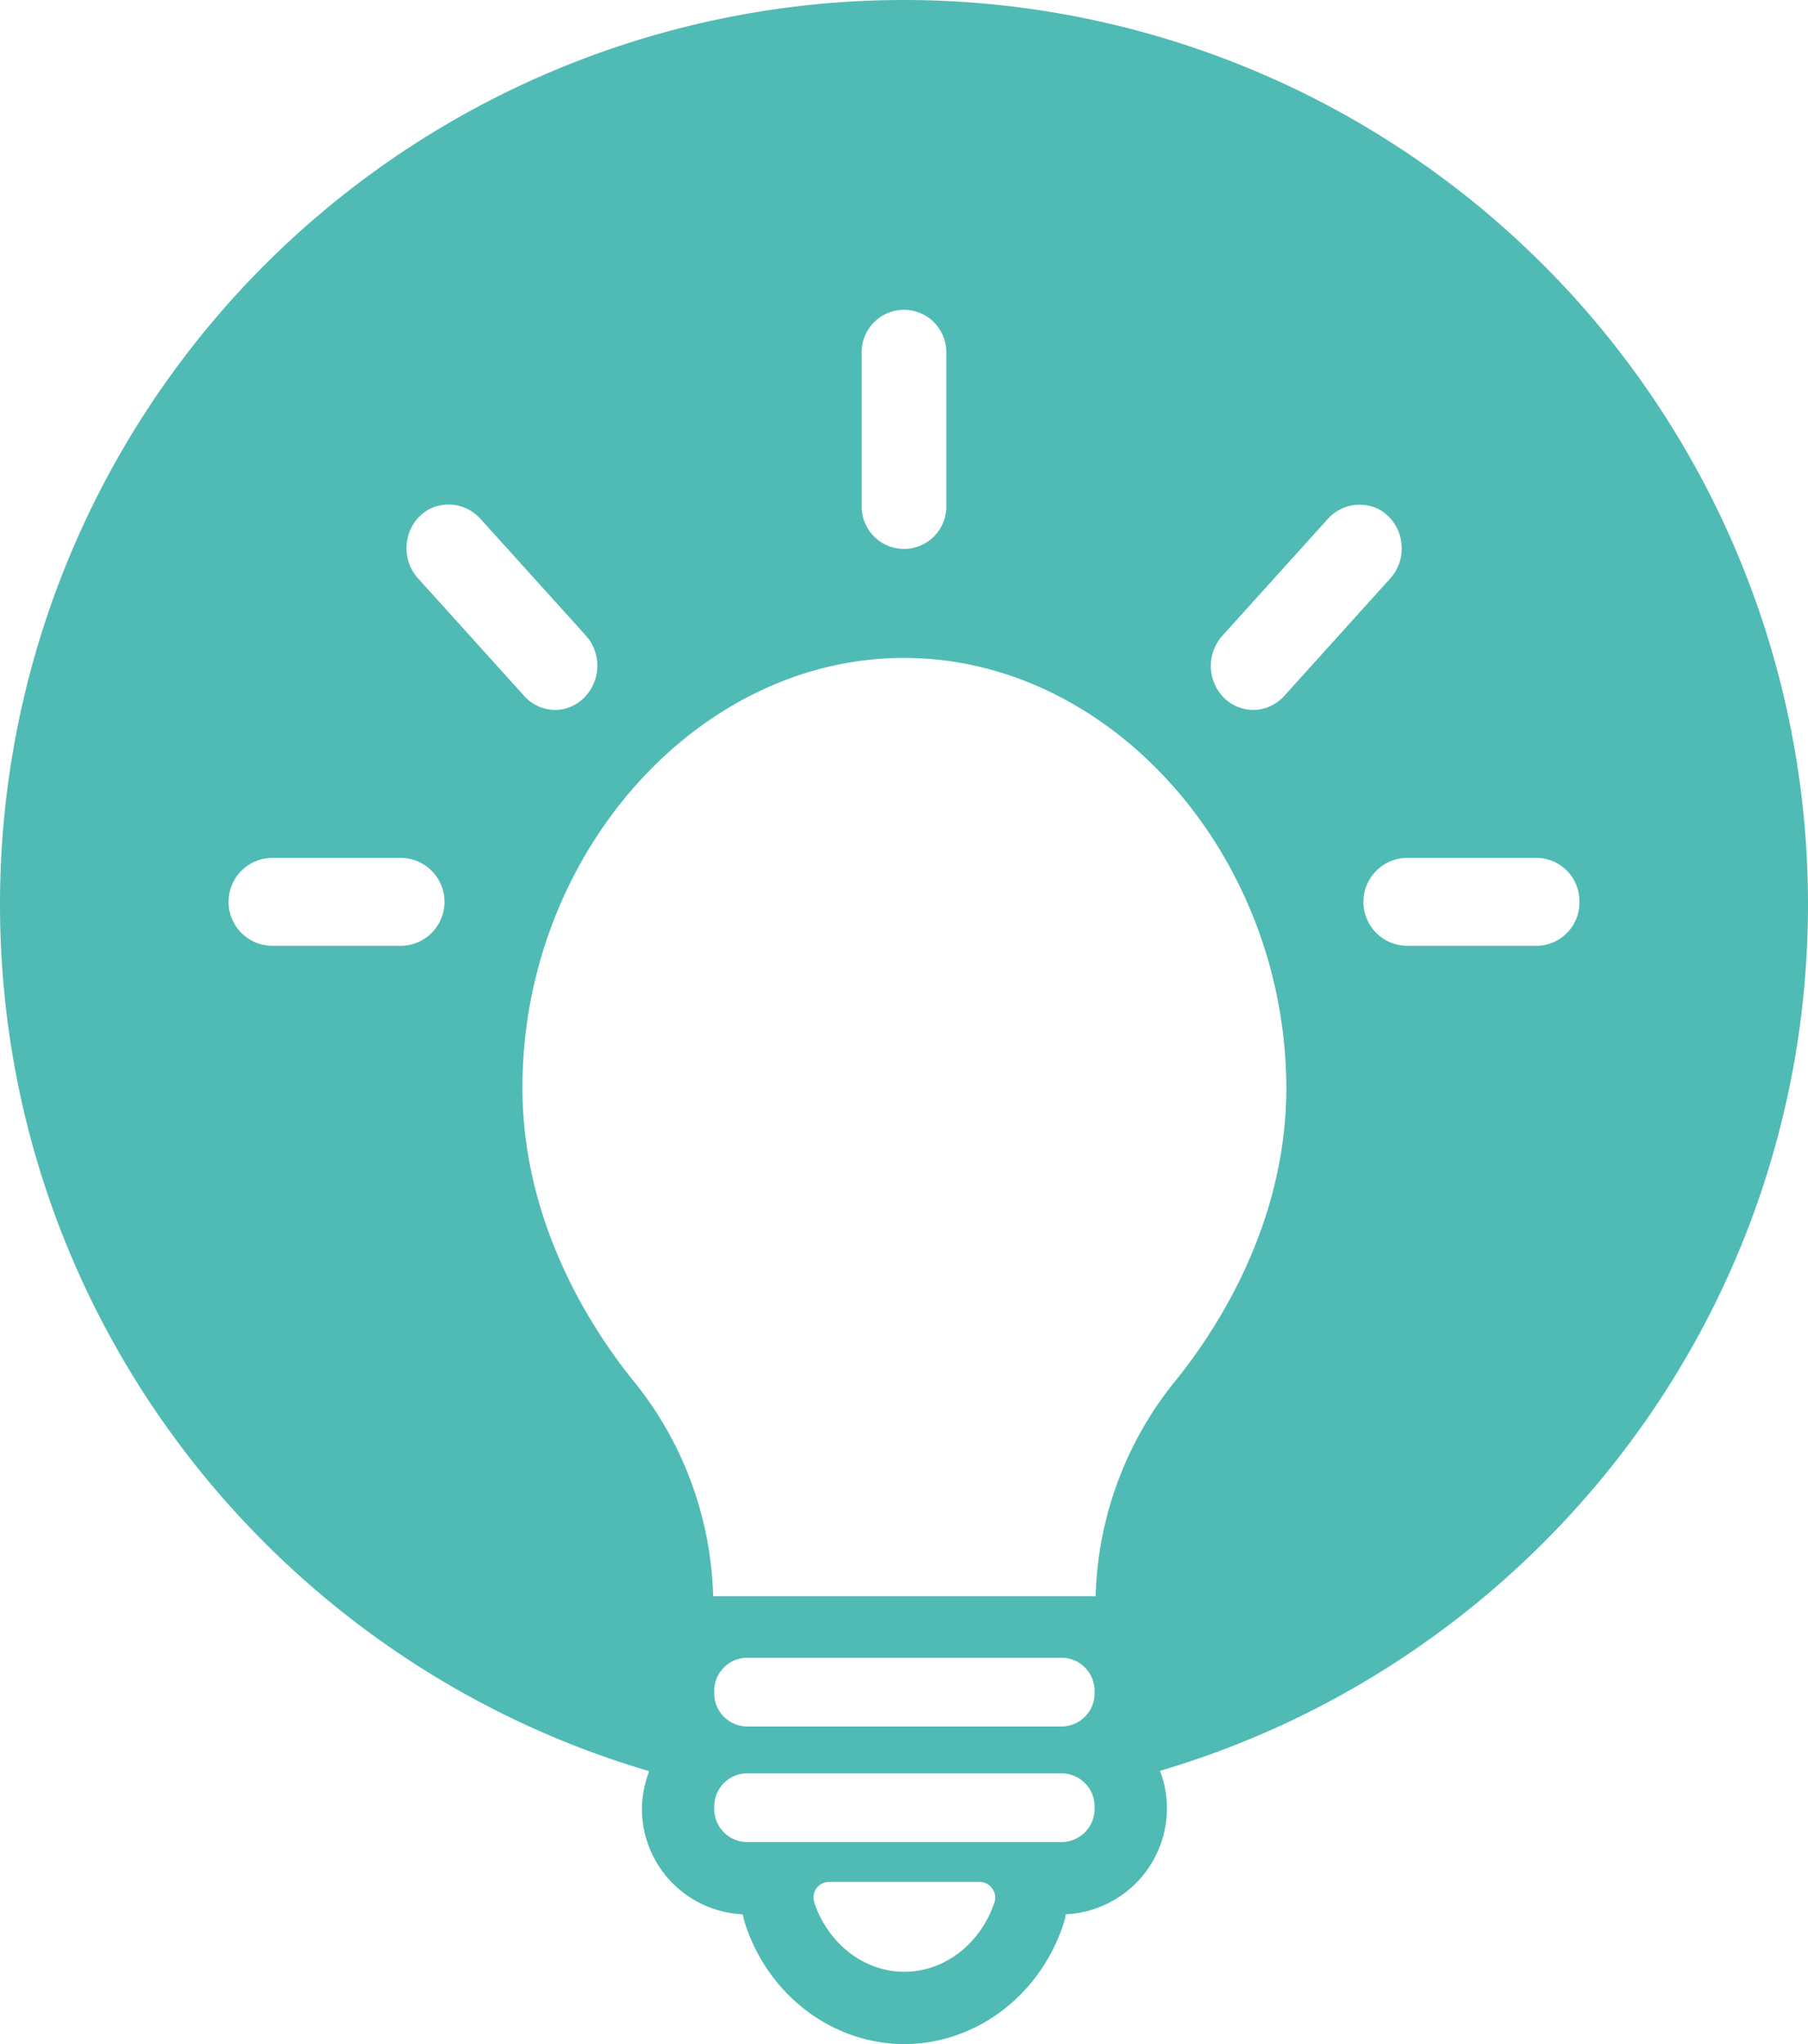 <svg xmlns="http://www.w3.org/2000/svg" viewBox="0 0 354.33 400.555"><title>Element 789</title><path d="M309.53,176.725a8.462,8.462,0,0,1-8.285,8.61H275.5a8.616,8.616,0,0,1,0-17.22H301.245a8.459,8.459,0,0,1,8.285,8.61M274.585,106.04a8.792,8.792,0,0,1-2.115,7.3l-20.825,23.07a8.185,8.185,0,0,1-6.035,2.705l-.15-.005a8.17,8.17,0,0,1-5.965-2.775,8.873,8.873,0,0,1,.03-11.72l20.72-22.95a8.383,8.383,0,0,1,10.135-1.79,8.625,8.625,0,0,1,4.205,6.165m-22.49,107.095c0,26.94-13.94,47.95-22.265,58.095a69.834,69.834,0,0,0-15.105,41.51.055.055,0,0,1-.055.05H139.76a69.814,69.814,0,0,0-15.1-41.56c-8.325-10.145-22.27-31.155-22.27-58.095,0-45.645,34.22-84.21,74.78-84.21,40.52,0,74.78,38.565,74.925,84.21M185.45,98.955a8.291,8.291,0,1,1-16.57,0V69.32a8.291,8.291,0,1,1,16.57,0ZM114.84,136.33a8.084,8.084,0,0,1-5.99,2.785h-.085a8.178,8.178,0,0,1-6.075-2.785L81.915,113.32a8.776,8.776,0,0,1-2.14-7.285,8.646,8.646,0,0,1,4.205-6.19A8.393,8.393,0,0,1,94.135,101.64L114.84,124.57a8.88,8.88,0,0,1,0,11.76m-36,31.785a8.617,8.617,0,0,1,0,17.22H53.09a8.616,8.616,0,0,1,0-17.22Zm61.135,163.23a6.492,6.492,0,0,1,6.495-6.5H208.015a6.5,6.5,0,0,1,6.5,6.5v.475a6.499,6.499,0,0,1-6.5,6.495H146.47a6.491,6.491,0,0,1-6.495-6.495Zm0,22.65a6.492,6.492,0,0,1,6.495-6.5H208.015a6.5,6.5,0,0,1,6.5,6.5v.475a6.499,6.499,0,0,1-6.5,6.495H146.47a6.491,6.491,0,0,1-6.495-6.495Zm22.51,14.77H191.97a3.086,3.086,0,0,1,2.89,4.11c-2.725,7.98-9.665,13.495-17.63,13.51-7.97-.015-14.91-5.53-17.63-13.51a3.083,3.083,0,0,1,2.885-4.11M354.33,177.165a177.165,177.165,0,1,0-354.33,0C0,257.655,53.72,325.5,127.23,347.07a21.499,21.499,0,0,0-1.43,7.4,20.695,20.695,0,0,0,19.77,20.65,17.618,17.618,0,0,0,.615,2.33c4.705,13.795,17.17,23.075,31.02,23.105h.05c13.835-.03,26.3-9.31,31.025-23.125a17.274,17.274,0,0,0,.61-2.31,20.812,20.812,0,0,0,19.8-21.125,20.298,20.298,0,0,0-1.355-6.985c73.39-21.65,126.995-89.44,126.995-169.845" fill="#50bbb4"/></svg>